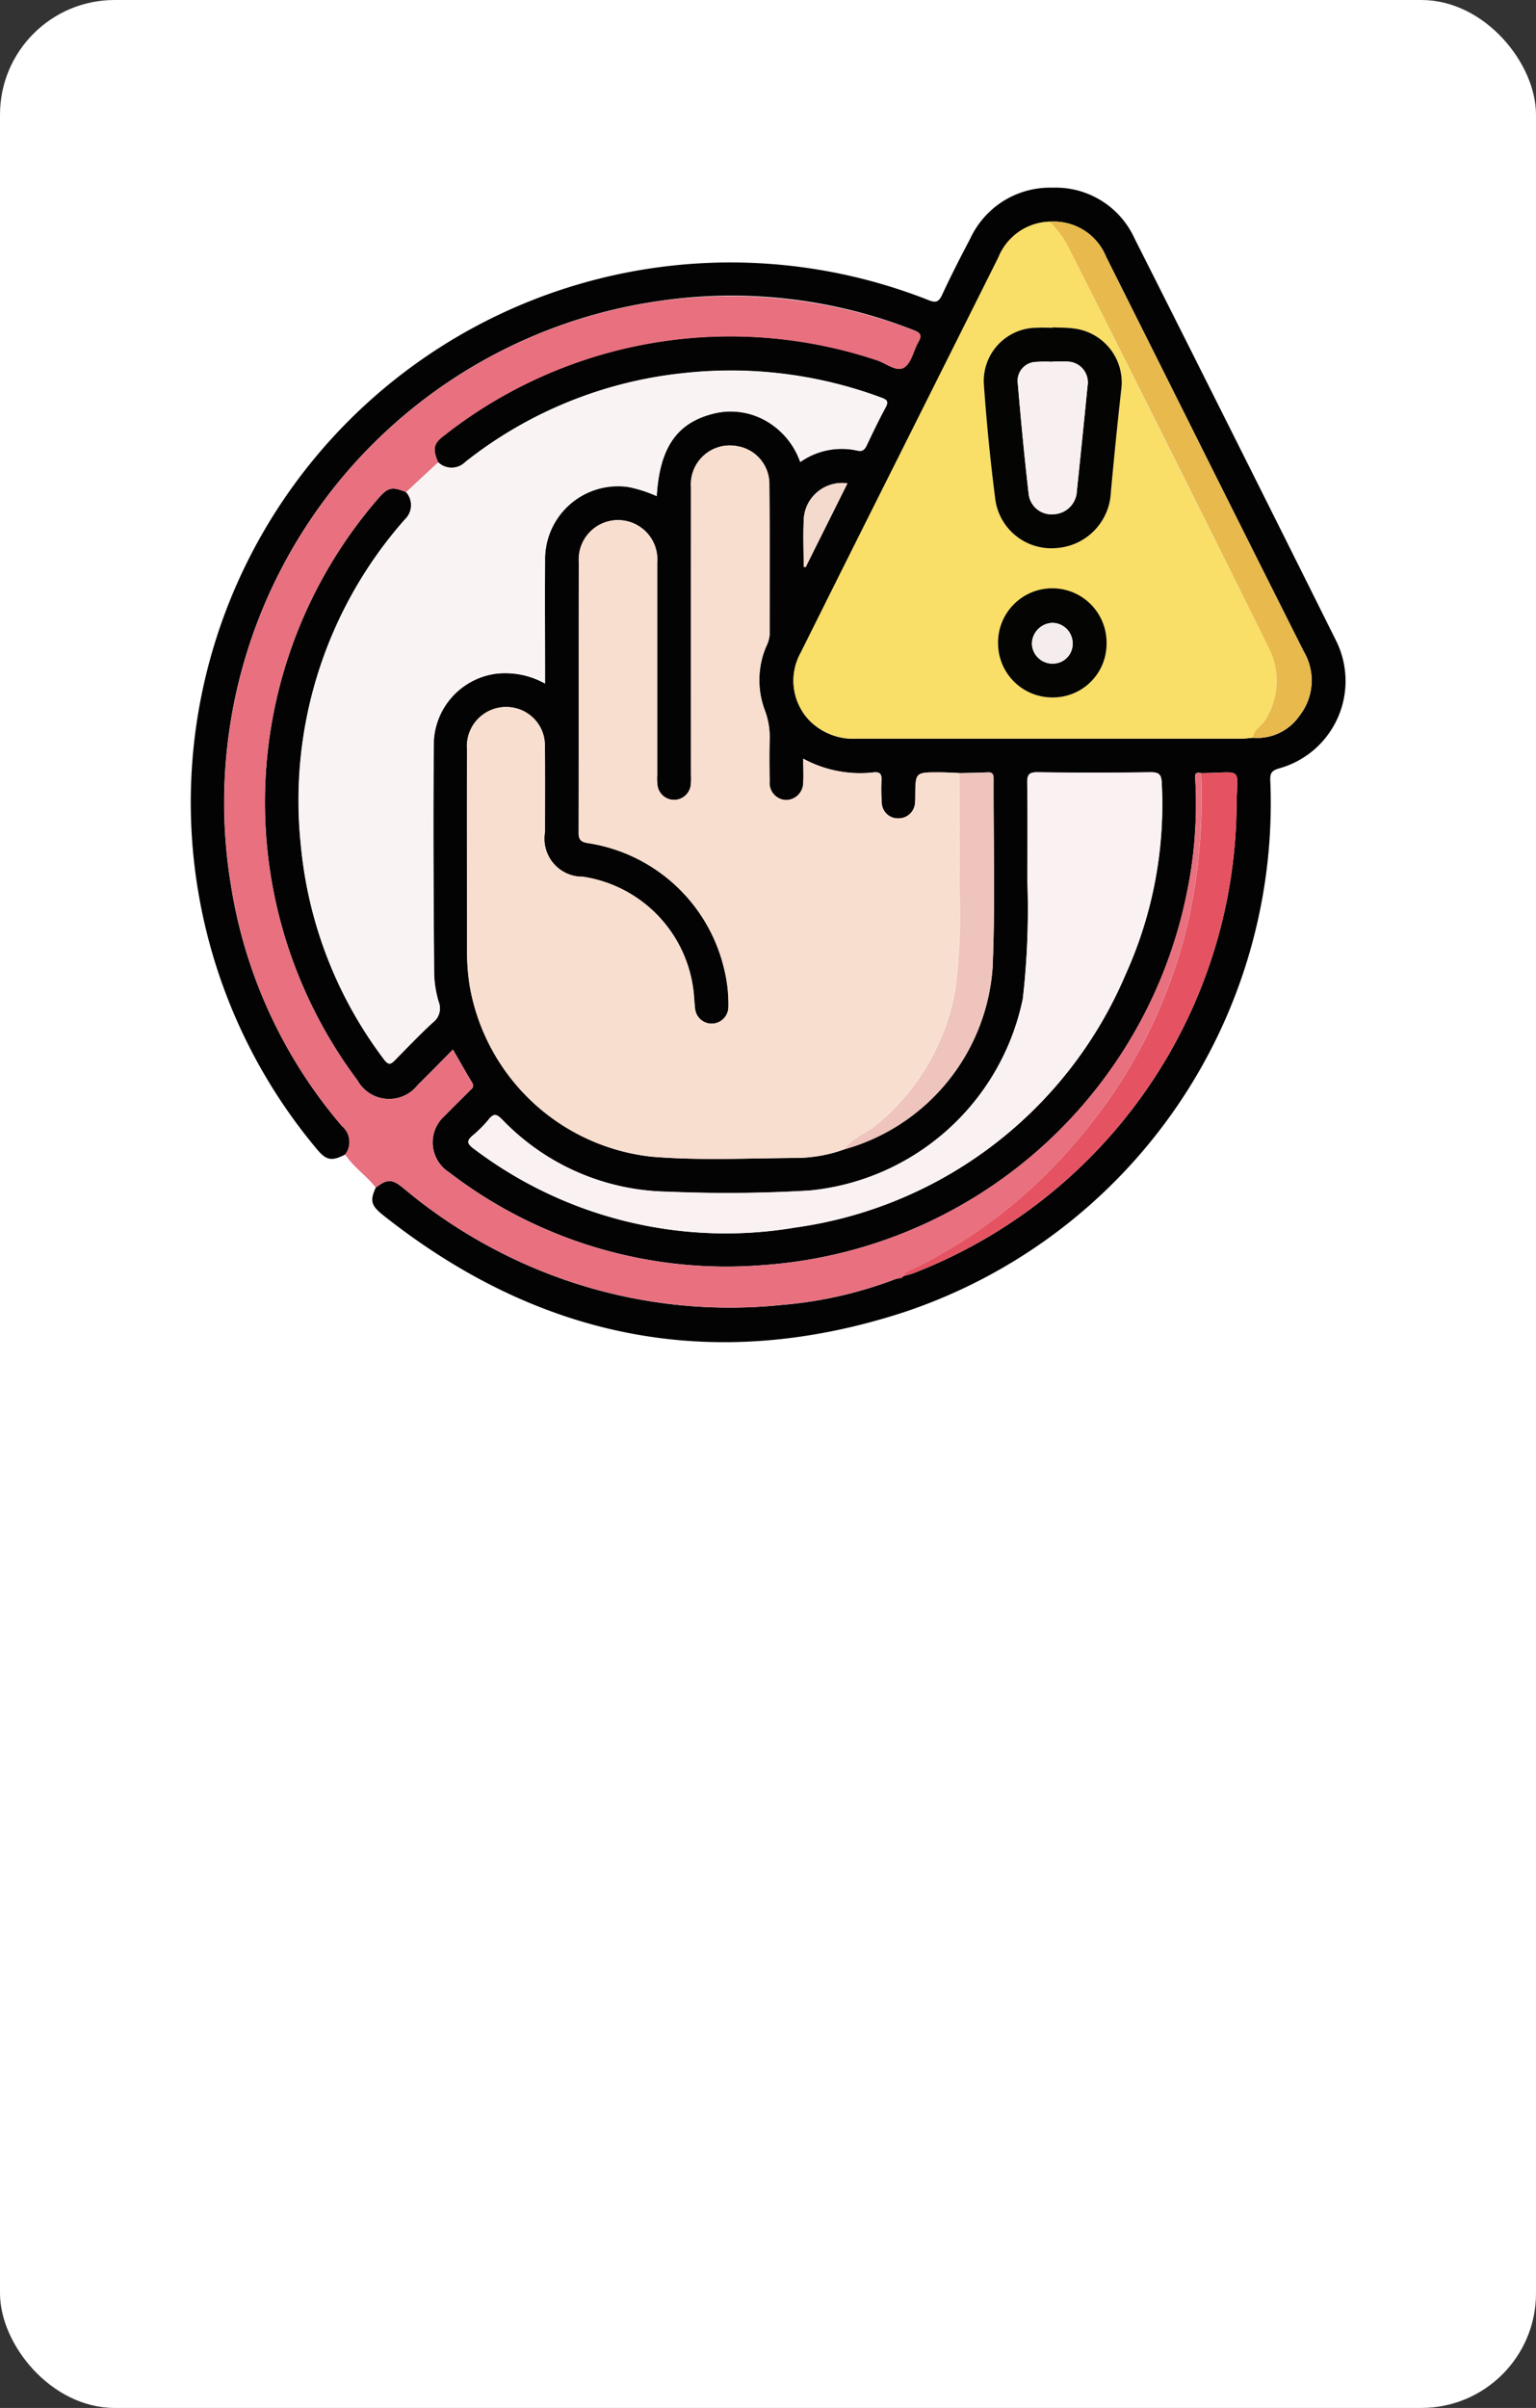 <svg id="Grupo_81330" data-name="Grupo 81330" xmlns="http://www.w3.org/2000/svg" width="67" height="105" viewBox="0 0 67 105">
  <rect x="0" y="0" width="67" height="105" fill="#333333" stroke="none"/>
  <rect id="Rectángulo_34185" data-name="Rectángulo 34185" width="67" height="105" rx="5" fill="#fff"/>
  <g id="Grupo_84757" data-name="Grupo 84757" transform="translate(8.31 8.183)">
    <path id="Trazado_123652" data-name="Trazado 123652" d="M402.417,143.885c-.586.3-.823.26-1.232-.232a23.542,23.542,0,0,1,26.682-37.024c.308.122.441.086.586-.226.385-.829.8-1.643,1.228-2.453a3.837,3.837,0,0,1,3.6-2.225,3.777,3.777,0,0,1,3.562,2.2q4.411,8.747,8.779,17.516a3.954,3.954,0,0,1-2.479,5.61c-.338.1-.385.233-.372.539a23.39,23.39,0,0,1-15.92,23.15c-8.3,2.725-15.923,1.221-22.765-4.2-.548-.435-.592-.64-.335-1.212.5-.382.714-.386,1.209.026a22.265,22.265,0,0,0,4.122,2.743,21.982,21.982,0,0,0,12.375,2.347,18.051,18.051,0,0,0,5.007-1.144c.11-.01.225,0,.3-.109l-.006,0c.156-.046.316-.079.466-.138A22.064,22.064,0,0,0,441.3,128.68c.018-1.766.339-1.439-1.552-1.427-.319-.074-.255.142-.246.32a19.094,19.094,0,0,1-.376,4.931,20.3,20.3,0,0,1-18.448,16.2,19.848,19.848,0,0,1-13.732-4.047,1.545,1.545,0,0,1-.184-2.464c.353-.365.72-.717,1.076-1.079.1-.1.234-.176.118-.365-.28-.458-.54-.927-.838-1.441-.525.529-1.027,1.041-1.537,1.545a1.581,1.581,0,0,1-2.63-.207,20.23,20.23,0,0,1,.888-25.347c.438-.513.618-.55,1.235-.3a.857.857,0,0,1-.056,1.192,18.5,18.5,0,0,0-4.54,14.165,18.292,18.292,0,0,0,3.638,9.387c.194.262.3.191.481.007.537-.552,1.073-1.106,1.638-1.629a.768.768,0,0,0,.256-.9,4.774,4.774,0,0,1-.2-1.306c-.021-3.372-.049-6.745-.01-10.117a3.134,3.134,0,0,1,2.7-2.886,3.556,3.556,0,0,1,2.151.429v-.595c0-1.572-.014-3.143,0-4.715a3.182,3.182,0,0,1,3.624-3.264,5.755,5.755,0,0,1,1.247.4c.128-2.082.855-3.165,2.4-3.578a3.1,3.1,0,0,1,2.331.277,3.351,3.351,0,0,1,1.528,1.815,3.14,3.14,0,0,1,2.479-.5c.222.053.324-.027.414-.216.267-.56.535-1.12.83-1.666.132-.244.075-.327-.168-.416a18.827,18.827,0,0,0-8.648-1.074,18.394,18.394,0,0,0-9.509,3.871.846.846,0,0,1-1.192.013c-.249-.592-.205-.819.286-1.183a20.171,20.171,0,0,1,18.829-3.272c.411.125.872.537,1.214.324.321-.2.412-.753.633-1.135.164-.285.058-.383-.21-.487a21.7,21.7,0,0,0-11.058-1.282,22.1,22.1,0,0,0-18.7,25.655,21.175,21.175,0,0,0,4.812,10.328A.9.9,0,0,1,402.417,143.885Zm30.734-40.675a2.493,2.493,0,0,0-2.242,1.565q-2.164,4.341-4.342,8.675-2.138,4.272-4.272,8.545a2.506,2.506,0,0,0,.4,2.991,2.693,2.693,0,0,0,2.054.765q8.387,0,16.773,0c.162,0,.325-.025.488-.039a2.236,2.236,0,0,0,2.034-.958,2.49,2.49,0,0,0,.182-2.815q-2.515-5-5.012-10-1.8-3.6-3.6-7.193A2.46,2.46,0,0,0,433.152,103.209Zm-8.961,40.449a8.881,8.881,0,0,0,6.467-7.9c.122-2.742.035-5.493.046-8.241,0-.193-.029-.309-.264-.3-.408.022-.816.023-1.225.033-.294-.01-.588-.029-.882-.03-1.03,0-1.03,0-1.04,1,0,.1,0,.2-.008.294a.719.719,0,0,1-.726.714.707.707,0,0,1-.734-.7,9.025,9.025,0,0,1-.01-.982c.006-.212-.032-.335-.291-.329a5.2,5.2,0,0,1-3.118-.591c0,.408.014.719,0,1.029a.76.76,0,0,1-.734.773.745.745,0,0,1-.736-.808c-.01-.606-.013-1.212,0-1.818a3.287,3.287,0,0,0-.21-1.289,3.745,3.745,0,0,1,.058-2.779,1.391,1.391,0,0,0,.151-.511c0-2.195.01-4.389-.011-6.584a1.666,1.666,0,0,0-1.367-1.636,1.7,1.7,0,0,0-2.049,1.787q-.007,6.264,0,12.529a3.3,3.3,0,0,1-.008.442.733.733,0,0,1-1.452.049,2.375,2.375,0,0,1-.017-.49q0-4.618,0-9.237a1.712,1.712,0,1,0-3.413-.026c-.008,3.931,0,7.861-.011,11.792,0,.326.119.412.413.457a7.234,7.234,0,0,1,5.939,5.5,6.328,6.328,0,0,1,.182,1.655.731.731,0,0,1-1.46.039c-.024-.195-.031-.392-.05-.587a5.711,5.711,0,0,0-4.833-5.141,1.661,1.661,0,0,1-1.662-1.951c0-1.245.01-2.489-.005-3.734a1.67,1.67,0,0,0-1.313-1.675,1.708,1.708,0,0,0-2.078,1.8c-.009,2.964,0,5.929,0,8.893a9.671,9.671,0,0,0,.115,1.418,9.047,9.047,0,0,0,7.927,7.455c2.1.174,4.2.068,6.3.055A6.273,6.273,0,0,0,424.191,143.658Zm7.989-11.652a34.356,34.356,0,0,1-.2,5.092,10.534,10.534,0,0,1-9.3,8.359,60.181,60.181,0,0,1-6.2.05,10.21,10.21,0,0,1-7.2-3.135c-.229-.23-.363-.31-.594-.02a5.142,5.142,0,0,1-.694.7c-.264.224-.272.356.032.576a18.2,18.2,0,0,0,14.03,3.442,18.4,18.4,0,0,0,14.408-11.037,17.941,17.941,0,0,0,1.576-8.359c-.014-.356-.119-.461-.486-.456q-2.46.034-4.921,0c-.38-.005-.461.107-.456.467C432.193,129.023,432.18,130.366,432.18,132.006Zm-9.763-13.754.088.017,1.822-3.651a1.674,1.674,0,0,0-1.9,1.493C422.386,116.823,422.417,117.539,422.417,118.252Z" transform="translate(-395.671 -101.724)" fill="#040303"/>
    <path id="Trazado_123653" data-name="Trazado 123653" d="M432.424,168.546a18.05,18.05,0,0,1-5.007,1.144,21.981,21.981,0,0,1-12.375-2.347,22.266,22.266,0,0,1-4.122-2.743c-.495-.411-.711-.408-1.209-.026-.4-.518-.97-.884-1.332-1.44a.9.9,0,0,0-.137-1.232,21.175,21.175,0,0,1-4.812-10.328A22.091,22.091,0,0,1,433.186,127.2c.269.1.375.2.21.487-.22.382-.311.935-.633,1.135-.342.213-.8-.2-1.214-.324a20.171,20.171,0,0,0-18.829,3.272c-.492.364-.535.591-.286,1.183l-1.4,1.3c-.617-.255-.8-.218-1.235.3a20.23,20.23,0,0,0-.888,25.347,1.581,1.581,0,0,0,2.63.207c.509-.5,1.011-1.016,1.537-1.545.3.514.558.983.838,1.441.116.189-.023.268-.119.365-.356.362-.723.714-1.076,1.079a1.545,1.545,0,0,0,.184,2.464,19.848,19.848,0,0,0,13.732,4.047,20.3,20.3,0,0,0,18.447-16.2,19.086,19.086,0,0,0,.376-4.931c-.01-.178-.074-.395.246-.32a24.464,24.464,0,0,1-.653,6.836,22.381,22.381,0,0,1-4.911,9.363,21.811,21.811,0,0,1-6.923,5.381c-.185.089-.416.128-.506.357l.006,0C432.607,168.428,432.489,168.414,432.424,168.546Z" transform="translate(-401.632 -120.974)" fill="#e8707f"/>
    <path id="Trazado_123654" data-name="Trazado 123654" d="M473.363,189.522a6.274,6.274,0,0,1-2.119.373c-2.1.014-4.2.119-6.3-.055a9.047,9.047,0,0,1-7.927-7.455,9.654,9.654,0,0,1-.115-1.418c0-2.964-.008-5.929,0-8.893a1.708,1.708,0,0,1,2.078-1.8,1.67,1.67,0,0,1,1.313,1.675c.015,1.245,0,2.489.005,3.734a1.661,1.661,0,0,0,1.661,1.951,5.711,5.711,0,0,1,4.833,5.141c.019.2.026.393.05.587a.731.731,0,0,0,1.46-.039,6.33,6.33,0,0,0-.182-1.655,7.233,7.233,0,0,0-5.939-5.5c-.294-.045-.414-.131-.413-.457.012-3.931,0-7.861.011-11.792a1.712,1.712,0,1,1,3.413.026q0,4.618,0,9.237a2.368,2.368,0,0,0,.017.49.733.733,0,0,0,1.452-.049,3.3,3.3,0,0,0,.008-.442q0-6.264,0-12.529a1.7,1.7,0,0,1,2.049-1.787,1.666,1.666,0,0,1,1.367,1.636c.021,2.194.007,4.389.011,6.584a1.393,1.393,0,0,1-.151.511,3.745,3.745,0,0,0-.058,2.779,3.286,3.286,0,0,1,.21,1.289c-.013.606-.01,1.212,0,1.818a.745.745,0,0,0,.736.807.76.76,0,0,0,.734-.773c.018-.31,0-.621,0-1.029a5.194,5.194,0,0,0,3.117.591c.259-.007.3.116.291.329a9.018,9.018,0,0,0,.01.982.707.707,0,0,0,.734.7.719.719,0,0,0,.726-.714c.011-.1.007-.2.008-.294.01-1,.01-1,1.039-1,.294,0,.588.019.882.03,0,1.667.008,3.335,0,5a25.453,25.453,0,0,1-.188,4.488,9.787,9.787,0,0,1-3.451,5.858C474.3,188.842,473.717,189.032,473.363,189.522Z" transform="translate(-444.843 -147.588)" fill="#f8decf"/>
    <path id="Trazado_123655" data-name="Trazado 123655" d="M549.269,131.764c-.162.013-.325.039-.488.039q-8.387,0-16.773,0a2.693,2.693,0,0,1-2.054-.765,2.506,2.506,0,0,1-.4-2.991q2.127-4.277,4.272-8.545,2.171-4.337,4.342-8.675a2.493,2.493,0,0,1,2.242-1.565,4.526,4.526,0,0,1,.743.967q4.394,8.777,8.783,17.557a3.2,3.2,0,0,1-.115,3.186C549.659,131.259,549.314,131.406,549.269,131.764Zm-8.727-17.892v.017c-.229,0-.459-.01-.689,0a2.321,2.321,0,0,0-2.315,2.466q.178,2.471.488,4.932a2.467,2.467,0,0,0,2.666,2.209,2.549,2.549,0,0,0,2.385-2.43q.2-2.224.449-4.443a2.371,2.371,0,0,0-2.052-2.7C541.168,113.878,540.853,113.888,540.543,113.872Zm2.347,13.783a2.367,2.367,0,1,0-2.375,2.354A2.339,2.339,0,0,0,542.89,127.655Z" transform="translate(-502.932 -107.781)" fill="#f9de67"/>
    <path id="Trazado_123656" data-name="Trazado 123656" d="M424.338,147.56l1.4-1.3a.846.846,0,0,0,1.192-.013,18.394,18.394,0,0,1,9.509-3.871,18.827,18.827,0,0,1,8.648,1.074c.243.09.3.173.168.416-.295.546-.563,1.106-.83,1.666-.09.189-.193.27-.414.216a3.14,3.14,0,0,0-2.479.5A3.351,3.351,0,0,0,440,144.436a3.1,3.1,0,0,0-2.331-.277c-1.548.413-2.275,1.5-2.4,3.578a5.754,5.754,0,0,0-1.247-.4A3.182,3.182,0,0,0,430.4,150.6c-.018,1.571,0,3.143,0,4.715v.595a3.556,3.556,0,0,0-2.151-.429,3.134,3.134,0,0,0-2.7,2.886c-.039,3.372-.011,6.744.01,10.117a4.772,4.772,0,0,0,.2,1.306.768.768,0,0,1-.256.9c-.565.522-1.1,1.077-1.638,1.629-.179.184-.287.254-.481-.007a18.292,18.292,0,0,1-3.638-9.387,18.5,18.5,0,0,1,4.54-14.165A.857.857,0,0,0,424.338,147.56Z" transform="translate(-414.931 -134.282)" fill="#faf3f3"/>
    <path id="Trazado_123657" data-name="Trazado 123657" d="M481.6,235.935c0-1.64.013-2.983-.009-4.326-.006-.361.076-.473.456-.467q2.46.034,4.922,0c.367-.005.472.1.486.456a17.941,17.941,0,0,1-1.576,8.359,18.4,18.4,0,0,1-14.408,11.037,18.2,18.2,0,0,1-14.03-3.442c-.3-.22-.3-.352-.031-.576a5.138,5.138,0,0,0,.694-.7c.232-.29.365-.211.594.02a10.211,10.211,0,0,0,7.2,3.135,60.182,60.182,0,0,0,6.2-.05,10.534,10.534,0,0,0,9.3-8.359A34.348,34.348,0,0,0,481.6,235.935Z" transform="translate(-445.095 -205.653)" fill="#faf2f2"/>
    <path id="Trazado_123658" data-name="Trazado 123658" d="M594.833,131.75c.046-.358.39-.505.555-.788a3.2,3.2,0,0,0,.115-3.186q-4.368-8.79-8.783-17.557a4.525,4.525,0,0,0-.743-.967,2.46,2.46,0,0,1,2.458,1.534q1.8,3.6,3.6,7.193,2.5,5,5.012,10a2.49,2.49,0,0,1-.182,2.815A2.236,2.236,0,0,1,594.833,131.75Z" transform="translate(-548.496 -107.766)" fill="#e8b94c"/>
    <path id="Trazado_123659" data-name="Trazado 123659" d="M553.506,253.153c.09-.229.322-.268.506-.357a21.813,21.813,0,0,0,6.923-5.381,22.38,22.38,0,0,0,4.911-9.363,24.46,24.46,0,0,0,.653-6.836c1.891-.013,1.57-.34,1.552,1.427a22.065,22.065,0,0,1-14.079,20.372C553.822,253.073,553.662,253.107,553.506,253.153Z" transform="translate(-522.42 -205.686)" fill="#e55362"/>
    <path id="Trazado_123660" data-name="Trazado 123660" d="M540.481,247.616c.353-.49.936-.681,1.38-1.055a9.787,9.787,0,0,0,3.451-5.858,25.464,25.464,0,0,0,.188-4.488c.013-1.667,0-3.335,0-5,.408-.01.817-.011,1.225-.033.234-.013.265.1.264.3-.011,2.747.076,5.5-.046,8.241A8.881,8.881,0,0,1,540.481,247.616Z" transform="translate(-511.96 -205.682)" fill="#eec4bc"/>
    <path id="Trazado_123661" data-name="Trazado 123661" d="M531.425,170.813c0-.714-.031-1.429.008-2.141a1.674,1.674,0,0,1,1.9-1.493l-1.822,3.651Z" transform="translate(-504.679 -154.285)" fill="#f4dacc"/>
    <path id="Trazado_123662" data-name="Trazado 123662" d="M552.01,342.8c.065-.132.183-.119.3-.109C552.235,342.795,552.12,342.789,552.01,342.8Z" transform="translate(-521.219 -295.227)" fill="#e55362"/>
    <path id="Trazado_123663" data-name="Trazado 123663" d="M574.357,132.654c.311.016.625.006.931.051a2.37,2.37,0,0,1,2.052,2.7q-.246,2.219-.449,4.443a2.549,2.549,0,0,1-2.385,2.43,2.467,2.467,0,0,1-2.666-2.209q-.314-2.457-.488-4.932a2.321,2.321,0,0,1,2.315-2.466c.229-.012.459,0,.689,0Zm-.011,1.493v.01a5.8,5.8,0,0,0-.736.005.821.821,0,0,0-.781.9c.137,1.612.29,3.224.475,4.831a1,1,0,0,0,1.091.91,1.053,1.053,0,0,0,1.013-1.008q.24-2.292.467-4.586a.908.908,0,0,0-.89-1.063C574.773,134.132,574.559,134.147,574.346,134.147Z" transform="translate(-536.746 -126.562)" fill="#040402"/>
    <path id="Trazado_123664" data-name="Trazado 123664" d="M579.252,192.964a2.339,2.339,0,0,1-2.375,2.354,2.365,2.365,0,0,1-2.358-2.333,2.367,2.367,0,1,1,4.733-.021Zm-1.479-.007a.894.894,0,0,0-.862-.889.921.921,0,0,0-.914.9.893.893,0,0,0,.924.876A.86.86,0,0,0,577.773,192.957Z" transform="translate(-539.294 -173.089)" fill="#040402"/>
    <path id="Trazado_123665" data-name="Trazado 123665" d="M580.376,140.21c.213,0,.427-.015.639,0a.908.908,0,0,1,.889,1.063q-.226,2.294-.467,4.586a1.053,1.053,0,0,1-1.013,1.008,1,1,0,0,1-1.091-.91c-.185-1.607-.337-3.219-.475-4.831a.821.821,0,0,1,.781-.9,5.8,5.8,0,0,1,.736-.005Z" transform="translate(-542.776 -132.626)" fill="#f8f0f0"/>
    <path id="Trazado_123666" data-name="Trazado 123666" d="M583.8,198.975a.861.861,0,0,1-.853.885.893.893,0,0,1-.924-.876.921.921,0,0,1,.914-.9A.894.894,0,0,1,583.8,198.975Z" transform="translate(-545.321 -179.107)" fill="#f5eded"/>
  </g>
</svg>
